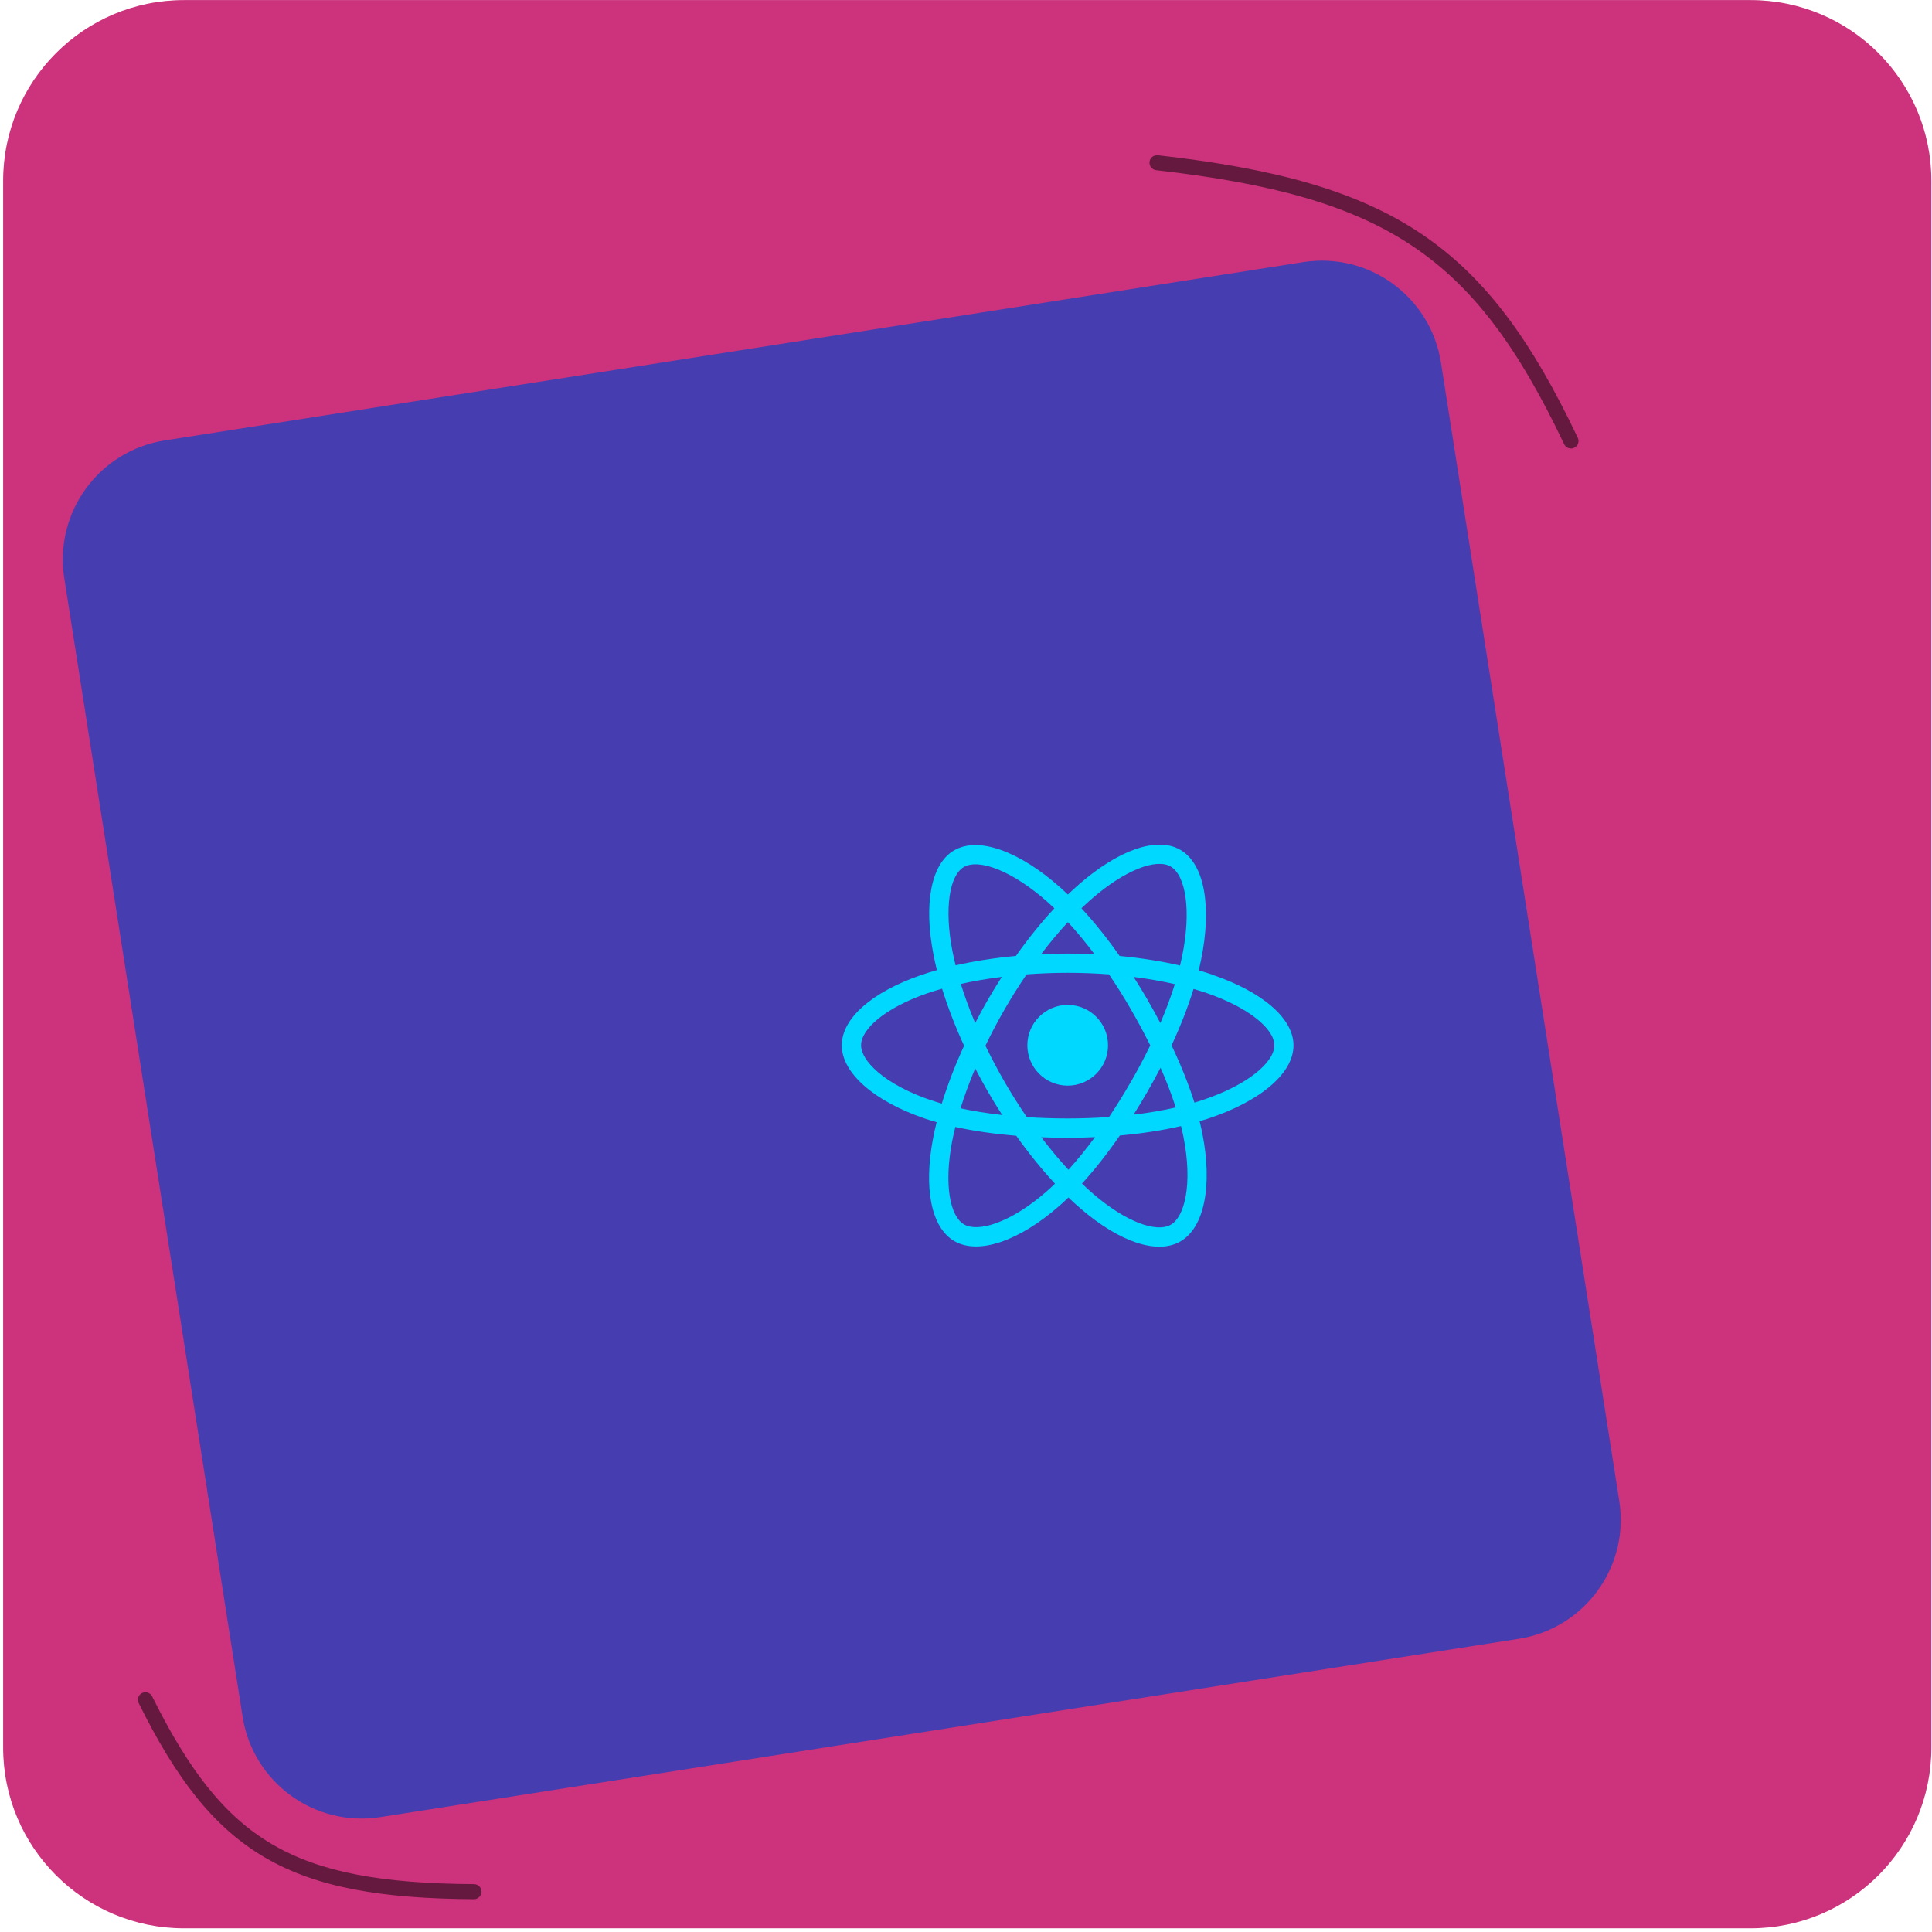 <svg xmlns="http://www.w3.org/2000/svg" viewBox="0 0 513 513" xmlns:xlink="http://www.w3.org/1999/xlink"><use fill="#CC337C" xlink:href="#a" transform="translate(.834 .02)"/><use fill="#463DB0" xlink:href="#b" transform="rotate(-8.902 789.084 -16.876)"/><use fill-opacity=".5" xlink:href="#c" transform="rotate(-149.71 128.445 243.198)"/><use fill-opacity=".5" xlink:href="#d" transform="rotate(33.91 117.986 536.187)"/><use fill="#00D8FF" xlink:href="#e" transform="translate(223.515 224.278)"/><use fill="#463DB0" xlink:href="#f" transform="translate(228.64 229.39)"/><use fill="#00D8FF" xlink:href="#g" transform="translate(272.788 266.834)"/><defs><path id="a" d="M0 48C0 21.49 21.49 0 48 0h416c26.51 0 48 21.49 48 48v416c0 26.51-21.49 48-48 48H48c-26.51 0-48-21.49-48-48V48z"/><path id="b" d="M0 32C0 14.327 14.327 0 32 0h306c17.673 0 32 14.327 32 32v306c0 17.673-14.327 32-32 32H32c-17.673 0-32-14.327-32-32V32z"/><path id="c" d="M-.998 16.43c-.957.554-1.286 1.776-.735 2.734.55.957 1.773 1.286 2.73.735l-1.995-3.47zm100.93 3.407c.922.607 2.163.35 2.77-.572.606-.923.35-2.163-.573-2.77l-2.2 3.342zM.998 19.9C21.992 7.814 37.686 1.987 52.544 2c14.82.012 29.14 5.836 47.388 17.836l2.197-3.342C83.62 4.324 68.51-1.986 52.54-2 36.62-2.013 20.172 4.246-.998 16.43L.998 19.9z"/><path id="d" d="M-.922 19.713c-.98.51-1.362 1.717-.853 2.697.51.98 1.717 1.362 2.697.853l-1.844-3.55zm132.352 3.495c.95.564 2.177.25 2.74-.7.565-.95.252-2.176-.698-2.74l-2.042 3.44zM.922 23.263C28.47 8.957 49.19 1.986 68.885 2c19.663.014 38.59 6.992 62.545 21.208l2.042-3.44C109.244 5.39 89.584-1.985 68.888-2 48.224-2.015 26.812 5.31-.922 19.713l1.844 3.55z"/><path id="e" d="M98.64 34.596c-1.276-.438-2.564-.843-3.86-1.216.214-.875.413-1.753.595-2.635C98.3 16.555 96.387 5.122 89.86 1.358c-6.258-3.61-16.494.154-26.832 9.15-1.018.89-2.014 1.803-2.987 2.742-.65-.625-1.31-1.237-1.98-1.836-10.84-9.62-21.7-13.674-28.22-9.9-6.25 3.62-8.1 14.37-5.47 27.817.26 1.34.56 2.66.89 3.98-1.53.44-3.02.9-4.44 1.4C8.12 39.13 0 46.07 0 53.27c0 7.433 8.708 14.89 21.938 19.412 1.073.365 2.154.704 3.244 1.015-.354 1.418-.668 2.847-.943 4.283-2.51 13.216-.55 23.71 5.68 27.306 6.44 3.714 17.25-.103 27.77-9.305.83-.72 1.67-1.49 2.5-2.3 1.05 1.02 2.13 2.01 3.24 2.96 10.193 8.78 20.263 12.32 26.494 8.71 6.435-3.72 8.526-15 5.81-28.71-.206-1.04-.448-2.11-.72-3.2.76-.22 1.505-.45 2.232-.69 13.75-4.557 22.7-11.924 22.7-19.46 0-7.224-8.375-14.21-21.33-18.672z"/><path id="f" d="M90.533 62.75c-.656.217-1.33.426-2.015.63-1.52-4.807-3.568-9.92-6.075-15.2 2.393-5.154 4.362-10.2 5.838-14.976 1.23.356 2.42.73 3.57 1.126 11.1 3.82 17.88 9.472 17.88 13.826 0 4.638-7.31 10.66-19.19 14.593zm-4.927 9.763c1.2 6.064 1.37 11.548.576 15.834-.715 3.852-2.15 6.42-3.928 7.448-3.78 2.188-11.867-.657-20.586-8.16-1-.86-2.007-1.78-3.017-2.75 3.39-3.698 6.76-7.997 10.06-12.77 5.8-.514 11.28-1.356 16.25-2.504.25.99.46 1.96.65 2.91zm-49.83 22.904c-3.694 1.304-6.636 1.34-8.414.316-3.785-2.182-5.357-10.608-3.212-21.91.255-1.335.548-2.663.876-3.983 4.914 1.087 10.354 1.87 16.168 2.34 3.32 4.67 6.795 8.965 10.298 12.724-.744.72-1.507 1.422-2.286 2.105-4.655 4.06-9.32 6.95-13.43 8.4zM18.47 62.72c-5.85-2-10.68-4.597-13.992-7.433C1.503 52.74 0 50.21 0 48.157c0-4.37 6.513-9.942 17.376-13.73 1.363-.472 2.74-.905 4.13-1.298 1.5 4.88 3.47 9.98 5.846 15.15-2.407 5.24-4.404 10.42-5.92 15.36-.994-.29-1.982-.6-2.96-.93zm5.802-39.486C22.017 11.71 23.514 3.02 27.282.838c4.014-2.324 12.89.99 22.243 9.295.598.53 1.2 1.087 1.8 1.662-3.485 3.742-6.93 8.003-10.22 12.647-5.642.523-11.043 1.363-16.01 2.488-.304-1.225-.58-2.458-.823-3.697zm51.75 12.778c-1.173-2.026-2.39-4.026-3.648-6 3.828.484 7.495 1.126 10.94 1.913-1.035 3.313-2.324 6.778-3.84 10.33-1.11-2.104-2.26-4.185-3.452-6.243zM54.918 15.457c2.364 2.56 4.732 5.42 7.06 8.523-4.724-.223-9.455-.224-14.18-.003 2.332-3.074 4.72-5.93 7.12-8.52zm-21.24 20.59c-1.176 2.042-2.305 4.11-3.385 6.205-1.493-3.54-2.77-7.02-3.812-10.382 3.43-.766 7.08-1.392 10.88-1.867-1.27 1.986-2.5 4-3.68 6.044zm3.788 30.627c-3.93-.438-7.634-1.033-11.056-1.778 1.06-3.42 2.364-6.975 3.89-10.59 1.084 2.095 2.218 4.165 3.4 6.207 1.206 2.083 2.462 4.138 3.766 6.16zM55.06 81.216c-2.43-2.62-4.852-5.52-7.218-8.638 2.297.09 4.64.136 7.02.136 2.444 0 4.862-.055 7.24-.16-2.335 3.174-4.694 6.077-7.042 8.662zM79.522 54.12c1.603 3.656 2.955 7.192 4.03 10.555-3.48.793-7.236 1.433-11.193 1.907 1.26-2.01 2.49-4.045 3.68-6.105 1.2-2.092 2.36-4.212 3.48-6.356zm-7.92 3.797c-1.817 3.157-3.736 6.254-5.755 9.287-3.56.254-7.238.385-10.986.385-3.73 0-7.36-.12-10.86-.35-2.07-3.03-4.02-6.13-5.86-9.3-1.82-3.16-3.53-6.38-5.12-9.67 1.58-3.29 3.28-6.52 5.11-9.68 1.82-3.16 3.77-6.25 5.82-9.26 3.57-.27 7.23-.41 10.93-.41 3.72 0 7.38.14 10.95.41 2.036 3.005 3.964 6.084 5.78 9.23 1.83 3.15 3.554 6.36 5.173 9.623-1.602 3.297-3.322 6.536-5.155 9.71zM82.176.685c4.018 2.317 5.58 11.66 3.056 23.913-.164.798-.344 1.593-.538 2.385-4.977-1.148-10.382-2.003-16.04-2.534-3.298-4.7-6.714-8.97-10.142-12.66.898-.87 1.818-1.71 2.758-2.53C70.126 1.55 78.404-1.49 82.175.68z"/><path id="g" d="M10.713 0c5.917 0 10.713 4.797 10.713 10.713 0 5.917-4.796 10.714-10.713 10.714C4.797 21.427 0 16.63 0 10.713 0 4.797 4.797 0 10.713 0"/></defs></svg>